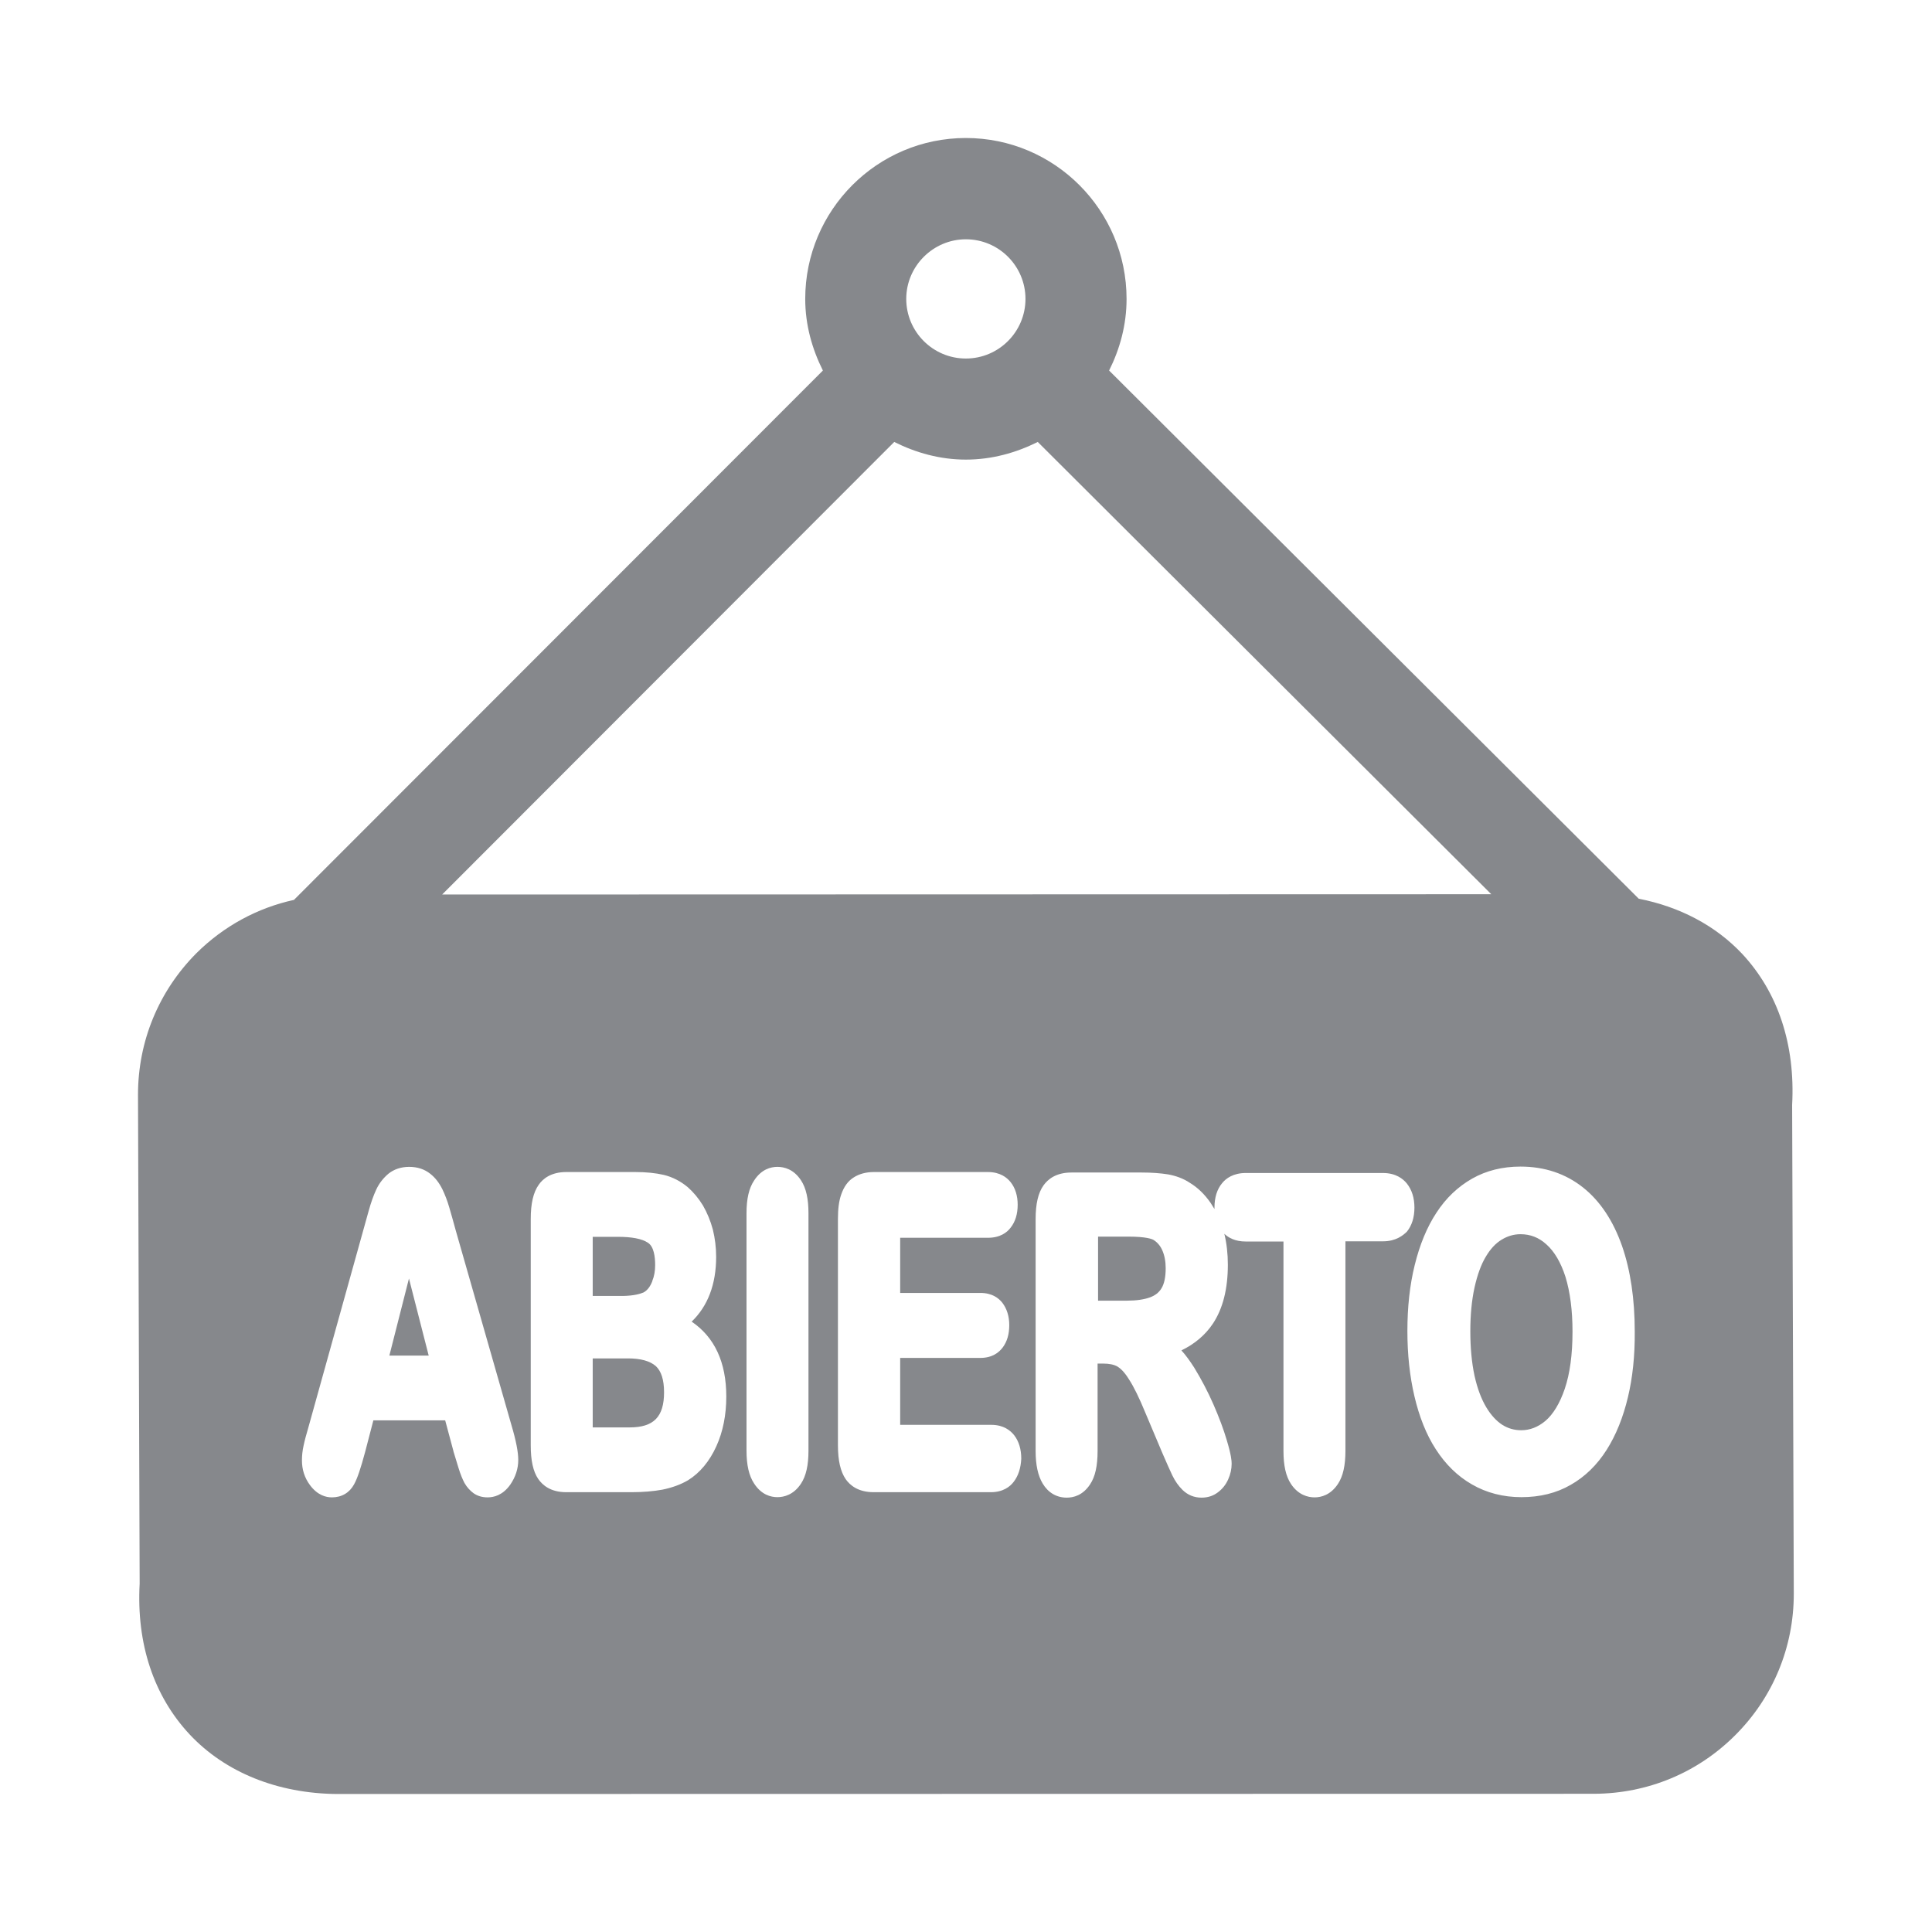 <svg width="28" height="28" viewBox="0 0 28 28" fill="none" xmlns="http://www.w3.org/2000/svg">
<path d="M9.327 18.731C9.379 18.703 9.423 18.649 9.454 18.567V18.563C9.481 18.499 9.495 18.42 9.495 18.335C9.495 18.219 9.478 18.065 9.389 18.01C9.303 17.952 9.153 17.925 8.955 17.925H8.59V18.782H9.027C9.191 18.779 9.28 18.751 9.327 18.731Z" fill="#86888C"/>
<path d="M5.643 19.646H6.213L5.927 18.529L5.643 19.646Z" fill="#86888C"/>
<path d="M9.102 19.687H8.59V20.687H9.126C9.474 20.687 9.624 20.534 9.624 20.178C9.624 19.997 9.583 19.871 9.505 19.799C9.42 19.724 9.283 19.687 9.102 19.687Z" fill="#86888C"/>
<path d="M16.716 17.969C16.699 17.959 16.617 17.922 16.354 17.922H15.914V18.85H16.337C16.47 18.85 16.583 18.833 16.668 18.802C16.74 18.775 16.795 18.734 16.832 18.673C16.873 18.608 16.894 18.509 16.894 18.379C16.894 18.28 16.877 18.191 16.843 18.116C16.812 18.048 16.767 18 16.716 17.969Z" fill="#86888C"/>
<path d="M25.973 16.013C26.02 15.139 25.768 14.381 25.249 13.824C24.863 13.414 24.344 13.141 23.75 13.025L16.074 5.37C16.231 5.056 16.327 4.708 16.327 4.332C16.327 3.045 15.282 2 13.998 2C12.714 2 11.67 3.045 11.67 4.332C11.67 4.708 11.769 5.056 11.926 5.37L4.26 13.042C3.731 13.158 3.243 13.421 2.847 13.814C2.3 14.364 2 15.091 2 15.866L2.024 22.951C1.976 23.825 2.229 24.58 2.748 25.136C3.263 25.686 4.021 25.993 4.885 26L23.105 25.997C23.88 25.993 24.604 25.693 25.15 25.146C25.696 24.6 25.997 23.873 25.997 23.098L25.973 16.013ZM13.998 3.468C14.476 3.468 14.862 3.857 14.862 4.332C14.862 4.807 14.476 5.196 13.998 5.196C13.52 5.196 13.134 4.807 13.134 4.332C13.134 3.857 13.524 3.468 13.998 3.468ZM12.96 6.405C13.274 6.562 13.623 6.661 13.998 6.661C14.374 6.661 14.726 6.562 15.04 6.405L21.613 12.96L6.408 12.964L12.96 6.405ZM7.395 21.517C7.286 21.671 7.156 21.701 7.067 21.701C6.988 21.701 6.92 21.681 6.862 21.64C6.811 21.602 6.767 21.554 6.732 21.493C6.705 21.442 6.674 21.37 6.644 21.271C6.616 21.182 6.592 21.104 6.572 21.035V21.032L6.452 20.585H5.411L5.292 21.042C5.23 21.274 5.179 21.428 5.131 21.513C5.066 21.633 4.953 21.701 4.81 21.701C4.725 21.701 4.602 21.671 4.493 21.524C4.414 21.418 4.376 21.298 4.376 21.165C4.376 21.097 4.383 21.025 4.4 20.95C4.414 20.882 4.438 20.793 4.472 20.677L5.343 17.549C5.377 17.426 5.414 17.324 5.452 17.242C5.496 17.146 5.558 17.071 5.63 17.01C5.711 16.945 5.814 16.911 5.93 16.911C6.05 16.911 6.152 16.945 6.234 17.01C6.309 17.068 6.367 17.146 6.411 17.235C6.449 17.314 6.483 17.402 6.51 17.495C6.534 17.58 6.569 17.696 6.606 17.836L7.412 20.653C7.48 20.882 7.511 21.046 7.511 21.158C7.511 21.288 7.47 21.408 7.395 21.517ZM10.382 20.96C10.283 21.179 10.143 21.346 9.973 21.452C9.863 21.517 9.737 21.561 9.601 21.589C9.471 21.613 9.317 21.626 9.15 21.626H8.207C7.979 21.626 7.863 21.524 7.801 21.435C7.726 21.326 7.692 21.165 7.692 20.947V17.665C7.692 17.443 7.729 17.28 7.808 17.17C7.866 17.085 7.985 16.986 8.207 16.986H9.204C9.361 16.986 9.501 17 9.618 17.027C9.747 17.058 9.863 17.119 9.966 17.204C10.048 17.276 10.123 17.365 10.188 17.471C10.249 17.577 10.297 17.693 10.331 17.819C10.362 17.945 10.379 18.078 10.379 18.215C10.379 18.611 10.259 18.929 10.024 19.154C10.355 19.379 10.526 19.741 10.526 20.24C10.526 20.506 10.478 20.749 10.382 20.96ZM11.717 21.025C11.717 21.233 11.683 21.39 11.608 21.503C11.502 21.664 11.362 21.698 11.267 21.698C11.171 21.698 11.035 21.664 10.929 21.5C10.854 21.387 10.819 21.23 10.819 21.022V17.583C10.819 17.375 10.854 17.221 10.929 17.109C11.035 16.945 11.171 16.911 11.267 16.911C11.366 16.911 11.502 16.945 11.608 17.105C11.683 17.218 11.717 17.375 11.717 17.583V21.025ZM14.691 21.476C14.64 21.544 14.538 21.626 14.36 21.626H12.663C12.434 21.626 12.318 21.524 12.257 21.438C12.182 21.329 12.144 21.169 12.144 20.947V17.665C12.144 17.522 12.158 17.406 12.192 17.31C12.23 17.201 12.288 17.116 12.373 17.064C12.452 17.013 12.551 16.986 12.667 16.986H14.316C14.493 16.986 14.592 17.064 14.647 17.133C14.715 17.218 14.749 17.331 14.749 17.46C14.749 17.594 14.715 17.706 14.647 17.792C14.596 17.86 14.497 17.939 14.316 17.939H13.046V18.738H14.207C14.381 18.738 14.476 18.816 14.527 18.881C14.592 18.966 14.627 19.076 14.627 19.205C14.627 19.335 14.596 19.444 14.531 19.53C14.48 19.598 14.384 19.68 14.207 19.68H13.046V20.65H14.367C14.545 20.65 14.644 20.732 14.698 20.8C14.767 20.889 14.801 21.005 14.801 21.141C14.794 21.274 14.76 21.387 14.691 21.476ZM20.045 17.99H19.499V21.025C19.499 21.237 19.465 21.394 19.39 21.507C19.284 21.667 19.147 21.701 19.052 21.701C18.956 21.701 18.816 21.667 18.71 21.507C18.635 21.394 18.601 21.237 18.601 21.029V17.993H18.055C17.901 17.993 17.805 17.939 17.744 17.881C17.778 18.02 17.795 18.171 17.795 18.328C17.795 18.68 17.723 18.966 17.577 19.185C17.467 19.349 17.314 19.478 17.122 19.571C17.187 19.642 17.245 19.724 17.307 19.82C17.409 19.987 17.505 20.168 17.587 20.356C17.669 20.544 17.734 20.718 17.778 20.868C17.843 21.083 17.85 21.169 17.85 21.213C17.85 21.291 17.833 21.367 17.799 21.442C17.764 21.52 17.713 21.582 17.648 21.63C17.58 21.681 17.502 21.705 17.413 21.705C17.307 21.705 17.215 21.667 17.14 21.595C17.081 21.537 17.03 21.466 16.989 21.38C16.955 21.305 16.907 21.203 16.846 21.059L16.597 20.469C16.511 20.26 16.433 20.1 16.364 19.994C16.293 19.878 16.235 19.83 16.197 19.806C16.146 19.776 16.074 19.762 15.989 19.762H15.907V21.029C15.907 21.244 15.873 21.401 15.798 21.513C15.692 21.674 15.555 21.705 15.46 21.705C15.313 21.705 15.19 21.633 15.111 21.5C15.043 21.387 15.009 21.23 15.009 21.029V17.669C15.009 17.447 15.046 17.286 15.125 17.177C15.187 17.092 15.303 16.993 15.528 16.993H16.546C16.692 16.993 16.822 17.003 16.928 17.02C17.044 17.041 17.153 17.081 17.245 17.143C17.358 17.211 17.457 17.307 17.543 17.43C17.563 17.46 17.58 17.488 17.601 17.522C17.601 17.515 17.601 17.508 17.601 17.502C17.601 17.355 17.638 17.235 17.713 17.146C17.768 17.078 17.874 17 18.055 17H20.042C20.23 17 20.335 17.085 20.39 17.153C20.462 17.245 20.499 17.361 20.499 17.502C20.499 17.642 20.462 17.761 20.39 17.85C20.335 17.904 20.23 17.99 20.045 17.99ZM23.593 20.25C23.524 20.54 23.422 20.796 23.285 21.012C23.145 21.233 22.968 21.404 22.763 21.52C22.555 21.64 22.316 21.698 22.049 21.698C21.787 21.698 21.544 21.636 21.332 21.513C21.124 21.394 20.947 21.22 20.807 21.001C20.67 20.79 20.568 20.53 20.499 20.236C20.431 19.946 20.397 19.629 20.397 19.291C20.397 18.946 20.431 18.625 20.503 18.335C20.575 18.041 20.68 17.785 20.817 17.577C20.957 17.361 21.131 17.198 21.336 17.081C21.541 16.965 21.776 16.907 22.036 16.907C22.387 16.907 22.691 17.01 22.944 17.211C23.193 17.409 23.381 17.696 23.508 18.058C23.63 18.41 23.692 18.826 23.692 19.297C23.695 19.646 23.661 19.967 23.593 20.25Z" fill="#86888C"/>
<path d="M22.411 18.034C22.302 17.935 22.179 17.887 22.036 17.887C21.937 17.887 21.848 17.915 21.763 17.966C21.674 18.02 21.599 18.102 21.534 18.212C21.466 18.324 21.411 18.475 21.37 18.659C21.329 18.847 21.309 19.058 21.309 19.294C21.309 19.53 21.329 19.748 21.37 19.939C21.411 20.124 21.469 20.277 21.541 20.397C21.609 20.51 21.688 20.595 21.773 20.65C21.855 20.701 21.944 20.728 22.046 20.728C22.172 20.728 22.288 20.684 22.398 20.592C22.51 20.496 22.606 20.339 22.678 20.127C22.753 19.905 22.79 19.629 22.79 19.297C22.79 18.994 22.756 18.727 22.688 18.505C22.62 18.294 22.527 18.137 22.411 18.034Z" fill="#86888C"/>
</svg>
